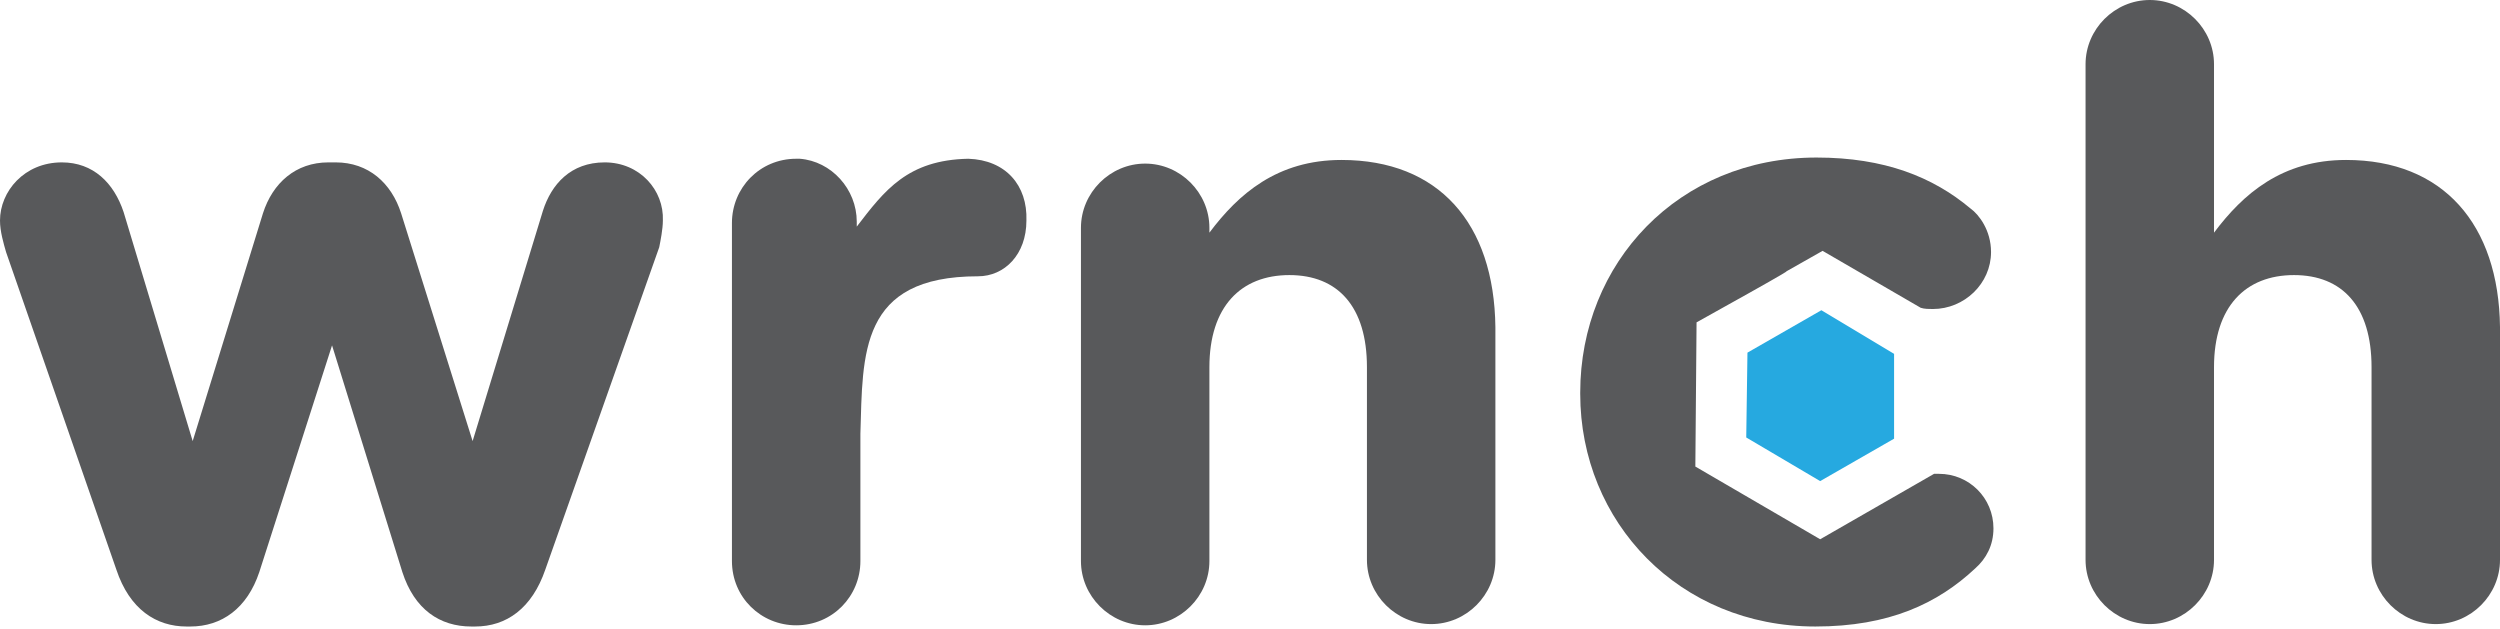 <svg width="600" height="151" viewBox="0 0 600 151" fill="none" xmlns="http://www.w3.org/2000/svg">
<path d="M232.38 38.1C217.838 38.391 212.312 45.661 205.623 54.387V53.223C205.623 45.371 199.515 38.681 191.953 38.1H191.081C182.356 38.1 175.666 45.08 175.666 53.514V134.658C175.666 143.383 182.647 150.073 191.081 150.073C199.806 150.073 206.495 143.092 206.495 134.658V104.12C207.077 84.925 206.205 66.311 234.707 66.311C241.105 66.311 246.34 61.076 246.34 52.932C246.631 44.498 241.396 38.391 232.38 38.1Z" fill="#58595B"/>
<path d="M145.128 38.972C136.985 38.972 132.332 44.208 130.296 50.606L113.427 105.865L96.268 51.188C93.941 43.917 88.415 38.972 80.562 38.972H78.817C70.965 38.972 65.439 43.917 63.112 51.188L46.243 105.865L29.666 50.897C27.339 43.917 22.395 38.972 14.833 38.972C5.817 38.972 0 45.953 0 52.933C0 55.55 0.873 58.459 1.454 60.495L27.921 136.694C31.12 146.292 37.518 150.364 44.789 150.364H45.662C53.224 150.364 59.331 146.001 62.239 137.276L79.69 82.889L96.558 137.276C99.467 146.292 105.574 150.364 113.136 150.364H114.009C121.571 150.364 127.678 146.001 130.877 136.694L158.216 59.331C158.507 57.877 159.089 54.968 159.089 52.933C159.38 45.662 153.563 38.972 145.128 38.972Z" fill="#58595B"/>
<path d="M321.958 38.391C306.544 38.391 297.237 46.534 290.257 55.841V54.678C290.257 46.243 283.277 39.263 274.842 39.263C266.408 39.263 259.428 46.243 259.428 54.678V134.658C259.428 143.092 266.408 150.073 274.842 150.073C283.277 150.073 290.257 143.092 290.257 134.658V88.124C290.257 73.582 297.819 66.02 309.452 66.02C321.086 66.02 328.066 73.582 328.066 88.124V134.367C328.066 142.802 335.046 149.782 343.48 149.782C351.915 149.782 358.895 142.802 358.895 134.367V78.526C358.604 53.514 345.225 38.391 321.958 38.391Z" fill="#58595B"/>
<path d="M563.063 38.391C547.649 38.391 538.342 46.534 531.362 55.841V15.414C531.362 6.98 524.382 0 515.948 0C507.513 0 500.533 6.98 500.533 15.414V134.367C500.533 142.802 507.513 149.782 515.948 149.782C524.382 149.782 531.362 142.802 531.362 134.367V88.124C531.362 73.582 538.924 66.02 550.557 66.02C562.191 66.02 569.171 73.582 569.171 88.124V134.367C569.171 142.802 576.151 149.782 584.585 149.782C593.02 149.782 600 142.802 600 134.367V78.526C599.709 53.805 586.33 38.391 563.063 38.391Z" fill="#58595B"/>
<path d="M465.342 113.718C465.051 113.718 464.76 113.718 464.178 113.718L436.84 129.423L406.883 111.973L407.174 77.363L419.68 70.383C419.68 70.383 429.569 64.857 428.696 65.148L437.421 60.203L460.979 73.873C461.852 74.164 463.015 74.164 463.888 74.164C471.449 74.164 477.848 68.056 477.848 60.494C477.848 55.259 474.939 51.478 472.903 50.024C463.887 42.462 452.254 37.809 435.967 37.809C402.811 37.809 379.253 63.112 379.253 94.232V94.522C379.253 125.351 403.102 150.363 435.676 150.363C453.417 150.363 465.051 144.838 474.067 136.403C476.684 134.077 478.429 130.877 478.429 126.806C478.429 119.535 472.613 113.718 465.342 113.718Z" fill="#58595B"/>
<path d="M419.389 84.634L419.098 104.993L436.839 115.463L454.581 105.283V84.925L437.13 74.455L419.389 84.634Z" fill="#26A9E0"/>
</svg>
